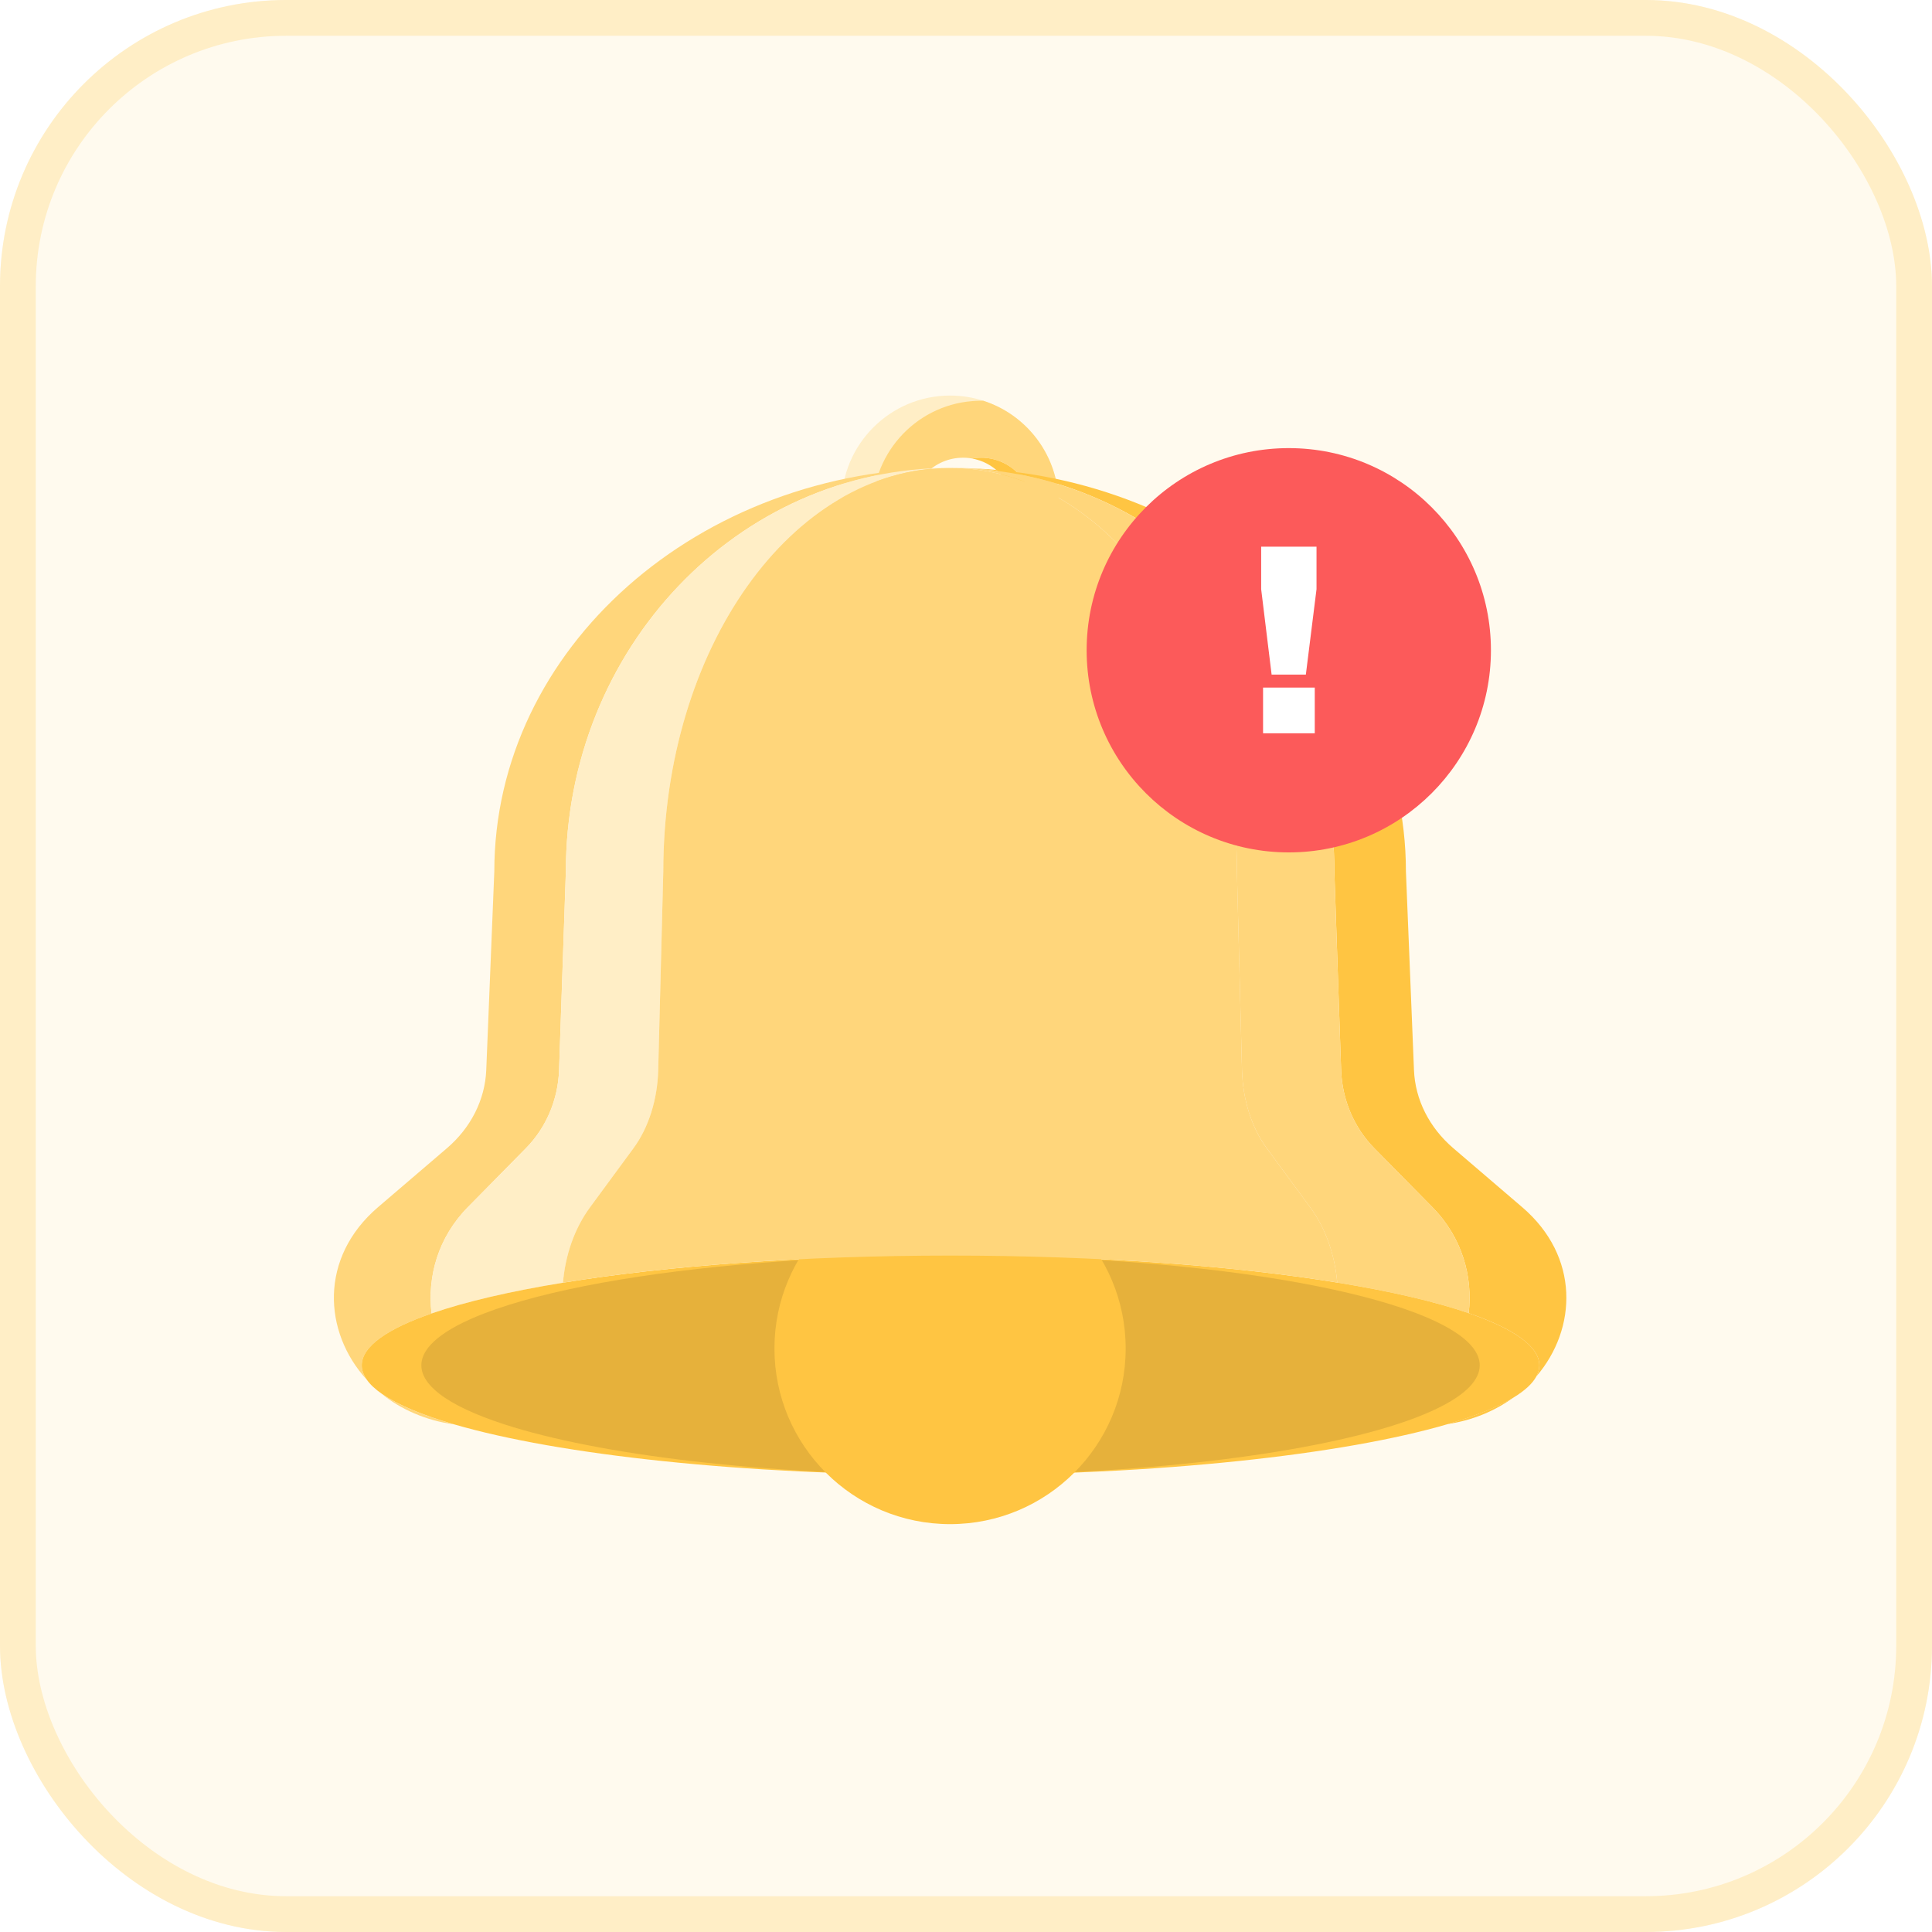 <svg width="54" height="54" viewBox="0 0 54 54" fill="none" xmlns="http://www.w3.org/2000/svg">
<g filter="url(#filter0_b_1378_19219)">
<rect width="54" height="54" rx="8" fill="#FFEEC6" fill-opacity="0.3"/>
<rect x="0.5" y="0.5" width="53" height="53" rx="7.5" stroke="#FFEEC6"/>
<path d="M12.688 39.812C11.794 39.551 11.107 39.264 10.666 38.958C11.206 39.391 11.892 39.7 12.688 39.812Z" fill="#FFD67B"/>
<path d="M40.461 39.804C41.173 39.696 41.795 39.43 42.302 39.059C41.866 39.324 41.243 39.574 40.461 39.804Z" fill="#FFC542"/>
<path d="M27.859 11.35C27.859 11.35 27.856 11.349 27.854 11.349C27.735 11.291 27.61 11.242 27.483 11.201C27.19 11.106 26.879 11.056 26.555 11.056C24.883 11.056 23.521 12.416 23.521 14.089C23.521 15.435 24.402 16.578 25.616 16.974C25.894 17.065 26.189 17.117 26.495 17.122C26.515 17.123 26.535 17.123 26.555 17.123C28.228 17.123 29.59 15.763 29.59 14.089C29.59 12.883 28.881 11.838 27.859 11.35ZM26.763 15.516C26.695 15.526 26.626 15.531 26.555 15.531C26.435 15.531 26.319 15.517 26.207 15.489C25.58 15.332 25.114 14.764 25.114 14.089C25.114 13.295 25.76 12.648 26.555 12.648C26.793 12.648 27.016 12.706 27.213 12.808C27.23 12.816 27.246 12.825 27.262 12.835C27.262 12.835 27.262 12.835 27.263 12.835C27.863 12.984 28.322 13.512 28.355 14.161C28.392 14.894 27.872 15.528 27.166 15.652C27.023 15.627 26.888 15.58 26.762 15.516H26.763Z" fill="#FFEEC6"/>
<path d="M27.264 12.835C27.864 12.984 28.323 13.512 28.356 14.161C28.393 14.894 27.873 15.528 27.167 15.652C27.273 15.671 27.383 15.679 27.495 15.673C28.289 15.633 28.901 14.955 28.861 14.161C28.821 13.368 28.143 12.755 27.349 12.795C27.303 12.797 27.259 12.801 27.214 12.809C27.199 12.81 27.185 12.812 27.172 12.816C27.203 12.821 27.233 12.828 27.263 12.835C27.263 12.835 27.263 12.835 27.264 12.835V12.835Z" fill="#FFC542"/>
<path d="M29.59 14.089C29.59 12.883 28.882 11.838 27.859 11.35C27.858 11.349 27.856 11.349 27.855 11.349C27.735 11.291 27.611 11.242 27.483 11.201C27.412 11.199 27.341 11.2 27.268 11.204C27.236 11.205 27.203 11.207 27.171 11.211C25.548 11.343 24.309 12.748 24.392 14.387C24.457 15.682 25.329 16.747 26.495 17.122C26.515 17.123 26.535 17.123 26.556 17.123C28.229 17.123 29.59 15.763 29.59 14.089ZM25.477 14.307C25.437 13.513 26.05 12.835 26.844 12.795C26.956 12.789 27.066 12.796 27.172 12.816C27.186 12.812 27.199 12.81 27.214 12.809C27.259 12.802 27.303 12.797 27.35 12.795C28.143 12.755 28.821 13.368 28.861 14.161C28.901 14.955 28.289 15.633 27.495 15.673C27.383 15.679 27.273 15.672 27.167 15.652C27.024 15.627 26.889 15.58 26.764 15.516C26.696 15.526 26.626 15.531 26.556 15.531C26.436 15.531 26.32 15.517 26.208 15.488C25.793 15.253 25.503 14.817 25.477 14.307Z" fill="#FFD67B"/>
<path d="M12.062 36.711C11.941 35.685 12.239 34.592 13.075 33.742L14.7 32.092C15.266 31.517 15.598 30.734 15.626 29.908L15.816 24.359C15.816 18.129 20.624 13.079 26.555 13.079C19.52 13.079 13.816 18.129 13.816 24.359L13.591 29.908C13.557 30.734 13.164 31.517 12.493 32.092L10.565 33.742C8.919 35.151 9.031 37.23 10.252 38.564C10.159 38.432 10.111 38.298 10.111 38.161C10.111 37.637 10.818 37.144 12.062 36.712V36.711Z" fill="#FFD67B"/>
<path d="M37.296 24.359L37.485 29.908C37.514 30.734 37.845 31.517 38.411 32.092L40.037 33.742C40.871 34.59 41.169 35.679 41.051 36.703C42.31 37.137 43.025 37.634 43.025 38.161C43.025 38.266 42.997 38.369 42.942 38.471C44.086 37.135 44.155 35.119 42.547 33.742L40.619 32.091C39.948 31.516 39.554 30.734 39.521 29.908L39.296 24.358C39.296 18.129 33.593 13.078 26.557 13.078C32.488 13.078 37.296 18.129 37.296 24.358L37.296 24.359Z" fill="#FFC542"/>
<path d="M15.816 24.359L15.626 29.908C15.598 30.734 15.266 31.517 14.7 32.092L13.075 33.742C12.239 34.592 11.941 35.685 12.062 36.711C13.003 36.385 14.251 36.094 15.735 35.852C15.8 35.099 16.041 34.357 16.493 33.742L17.706 32.091C18.129 31.516 18.376 30.734 18.397 29.908L18.539 24.358C18.539 18.129 22.128 13.078 26.556 13.078C20.625 13.078 15.816 18.129 15.816 24.358L15.816 24.359Z" fill="#FFEEC6"/>
<path d="M34.572 24.359L34.714 29.908C34.735 30.734 34.983 31.517 35.405 32.092L36.618 33.742C37.069 34.356 37.31 35.097 37.376 35.848C38.858 36.089 40.107 36.379 41.05 36.703C41.169 35.679 40.87 34.59 40.036 33.742L38.411 32.092C37.845 31.517 37.513 30.734 37.485 29.908L37.295 24.359C37.295 18.129 32.487 13.079 26.556 13.079C30.983 13.079 34.572 18.129 34.572 24.359Z" fill="#FFD67B"/>
<path d="M42.942 38.471C42.997 38.369 43.025 38.266 43.025 38.161C43.025 37.633 42.31 37.137 41.051 36.703C40.107 36.378 38.859 36.089 37.376 35.848C34.485 35.378 30.705 35.094 26.568 35.094C22.431 35.094 18.63 35.38 15.736 35.852C14.252 36.094 13.003 36.385 12.062 36.712C10.818 37.143 10.111 37.637 10.111 38.161C10.111 38.298 10.16 38.432 10.253 38.564C10.347 38.698 10.488 38.829 10.673 38.958C11.114 39.264 11.801 39.551 12.695 39.812C15.619 40.664 20.739 41.229 26.568 41.229C32.397 41.229 37.548 40.66 40.467 39.804C41.25 39.575 41.873 39.324 42.308 39.059C42.617 38.87 42.833 38.674 42.942 38.471V38.471Z" fill="#FFC542"/>
<path d="M41.284 38.471C41.333 38.369 41.359 38.266 41.359 38.161C41.359 37.633 40.716 37.137 39.584 36.703C38.736 36.378 37.614 36.089 36.282 35.848C33.684 35.378 30.286 35.094 26.568 35.094C22.85 35.094 19.434 35.38 16.832 35.852C15.498 36.094 14.376 36.385 13.531 36.712C12.413 37.143 11.777 37.637 11.777 38.161C11.777 38.298 11.821 38.432 11.904 38.564C11.989 38.698 12.116 38.829 12.282 38.958C12.678 39.264 13.296 39.551 14.099 39.812C16.727 40.664 21.329 41.229 26.567 41.229C31.806 41.229 36.436 40.66 39.06 39.804C39.763 39.575 40.323 39.324 40.714 39.059C40.992 38.87 41.185 38.674 41.283 38.471L41.284 38.471Z" fill="#E6B13B"/>
<path d="M26.555 42.6C29.265 42.6 31.463 40.402 31.463 37.692C31.463 34.981 29.265 32.784 26.555 32.784C23.844 32.784 21.646 34.981 21.646 37.692C21.646 40.402 23.844 42.6 26.555 42.6Z" fill="#FFC542"/>
<path d="M18.539 24.359L18.397 29.908C18.376 30.734 18.129 31.517 17.706 32.092L16.493 33.742C16.041 34.357 15.8 35.1 15.735 35.852C18.63 35.38 22.419 35.094 26.568 35.094C30.716 35.094 34.485 35.379 37.376 35.848C37.311 35.097 37.07 34.356 36.619 33.742L35.405 32.092C34.983 31.517 34.736 30.734 34.714 29.908L34.573 24.359C34.573 18.129 30.983 13.079 26.556 13.079C22.128 13.079 18.539 18.129 18.539 24.359Z" fill="#FFD67B"/>
<path d="M36.022 23.825C39.142 23.825 41.672 21.295 41.672 18.175C41.672 15.055 39.142 12.525 36.022 12.525C32.901 12.525 30.372 15.055 30.372 18.175C30.372 21.295 32.901 23.825 36.022 23.825Z" fill="#FC5A5A"/>
<path d="M35.25 15.28H36.797V16.468L36.499 18.855H35.542L35.25 16.468V15.28ZM35.303 19.218H36.748V20.495H35.303V19.218Z" fill="white"/>
</g>
<defs>
<filter id="filter0_b_1378_19219" x="-54" y="-54" width="162" height="162" filterUnits="userSpaceOnUse" color-interpolation-filters="sRGB">
<feFlood flood-opacity="0" result="BackgroundImageFix"/>
<feGaussianBlur in="BackgroundImageFix" stdDeviation="27"/>
<feComposite in2="SourceAlpha" operator="in" result="effect1_backgroundBlur_1378_19219"/>
<feBlend mode="normal" in="SourceGraphic" in2="effect1_backgroundBlur_1378_19219" result="shape"/>
</filter>
</defs>
</svg>

